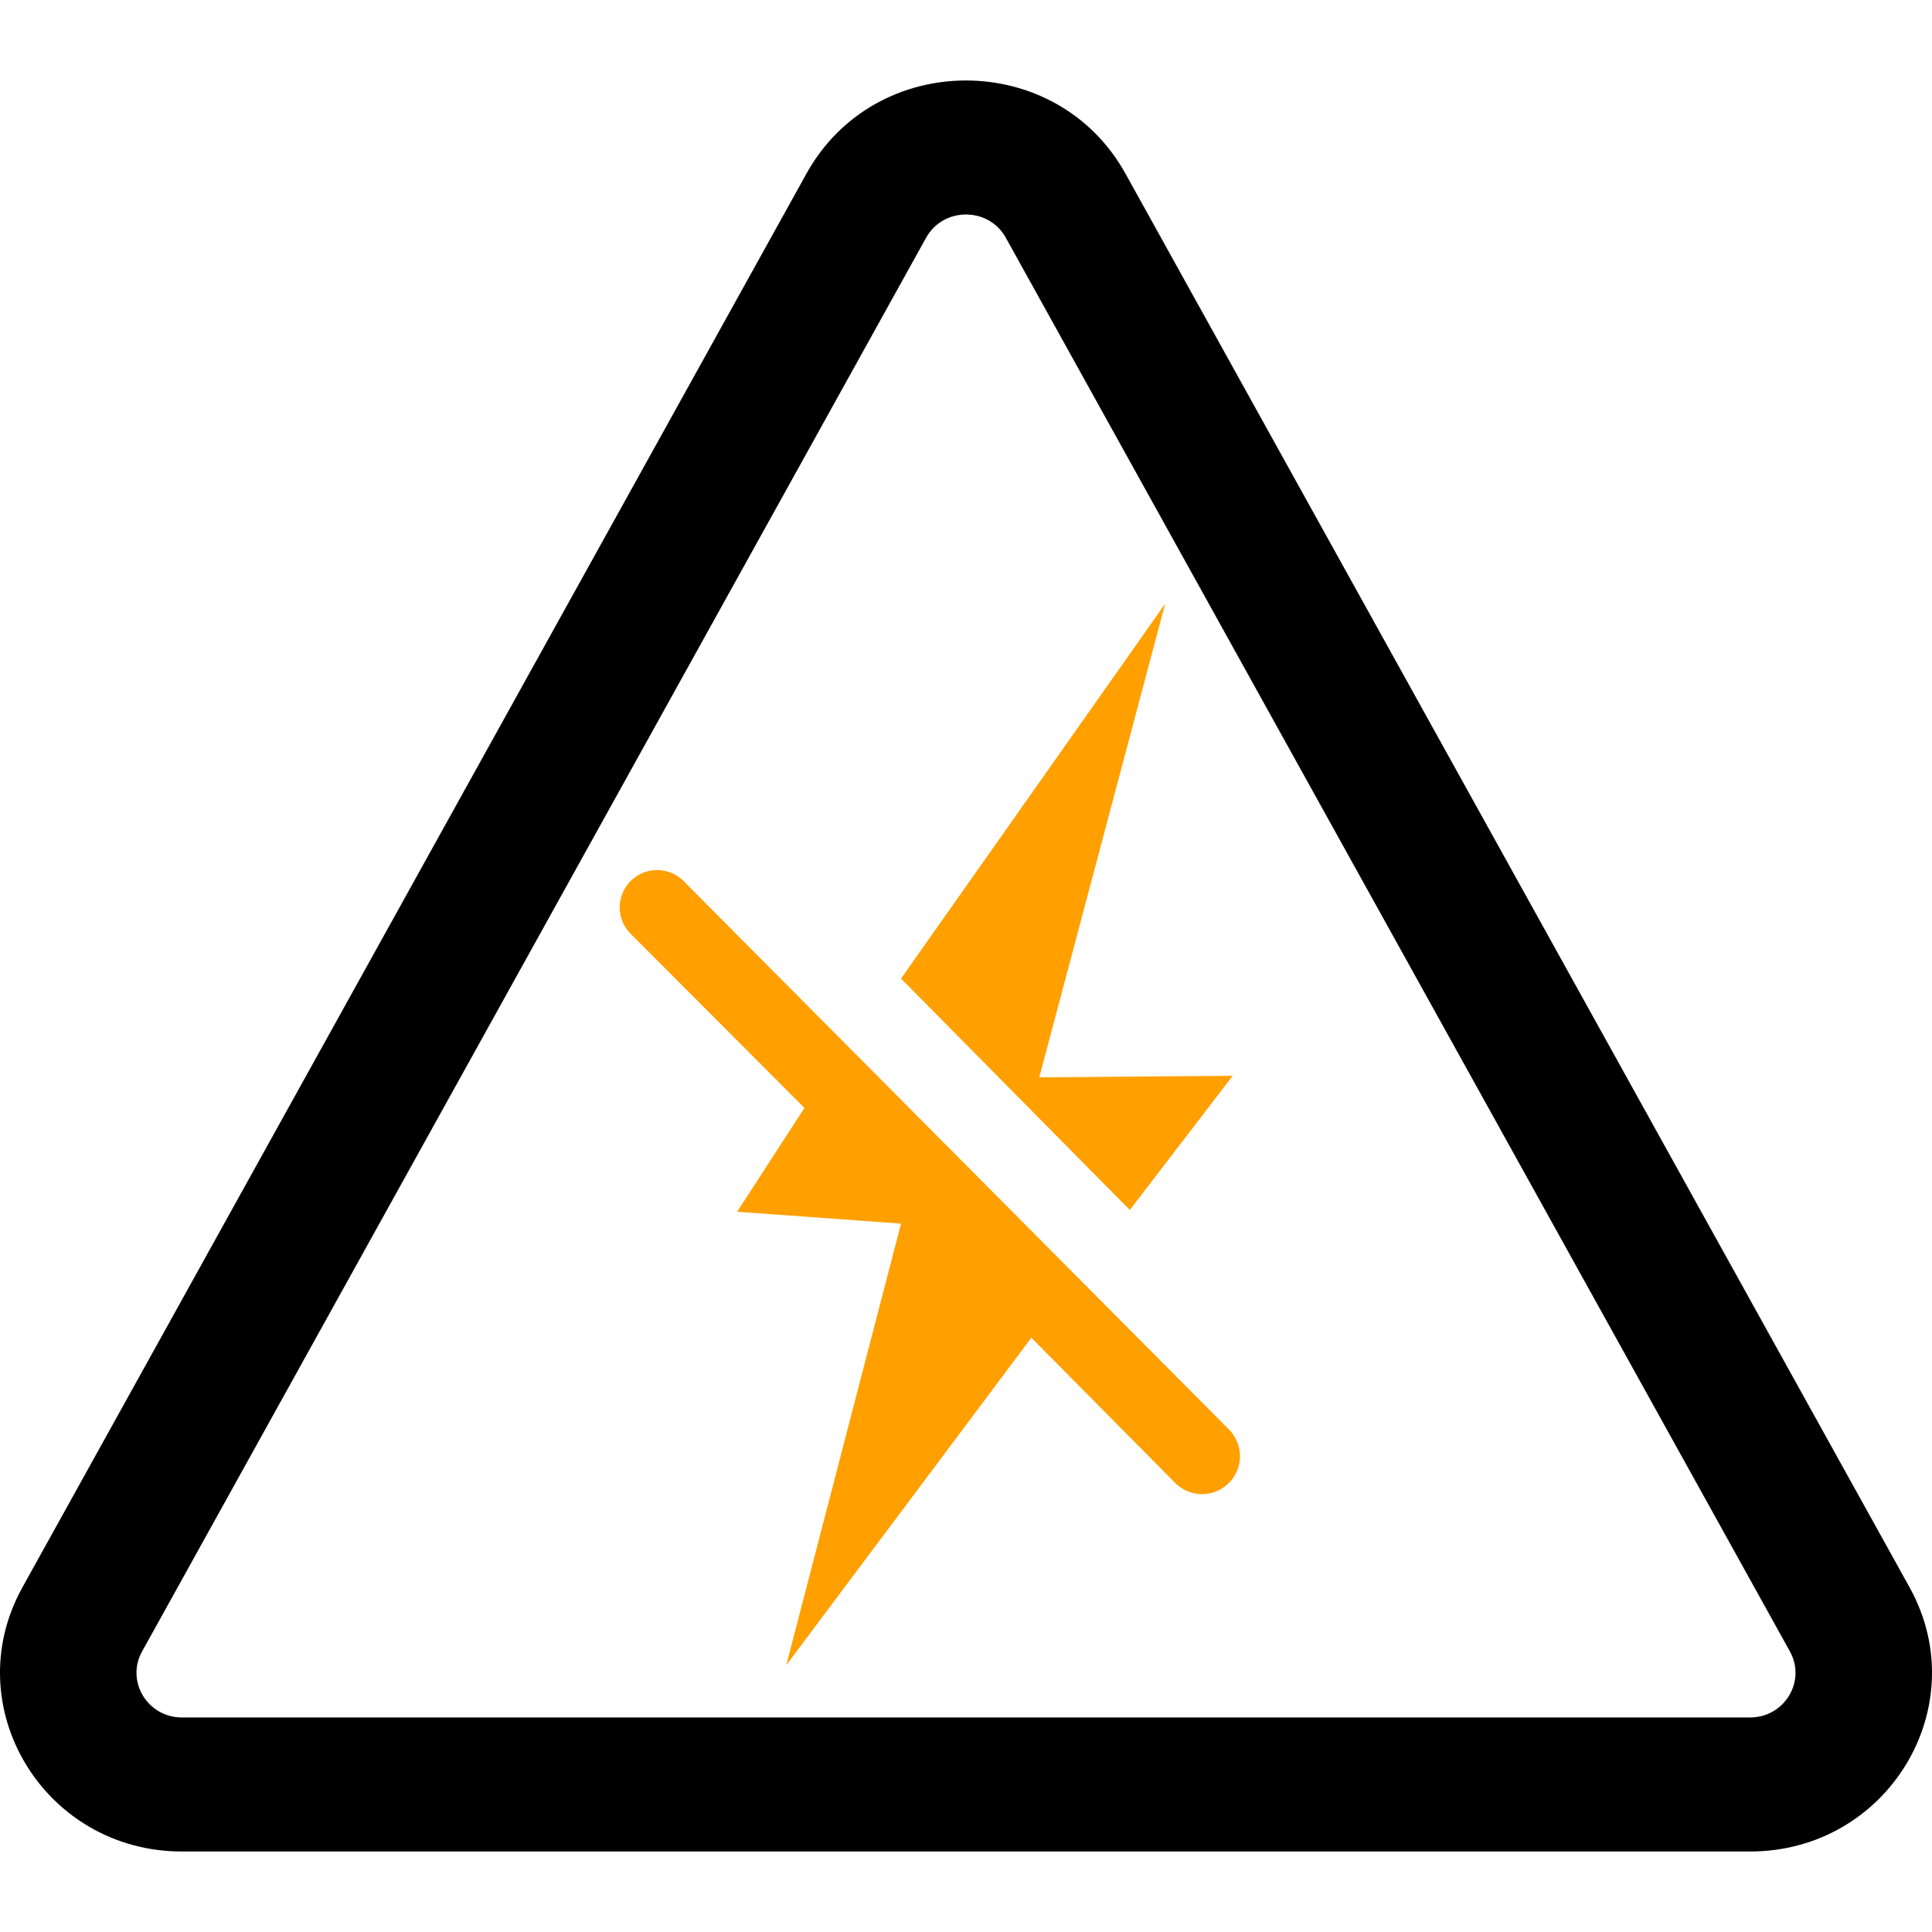 <svg width="24" height="24" viewBox="0 0 24 24" fill="none" xmlns="http://www.w3.org/2000/svg">
<path d="M15.313 13.364L12.91 13.383L14.474 7.5L11.193 12.156L14.035 15.031L15.313 13.364Z" fill="#FFA000"/>
<path d="M15.264 18.424C15.449 18.241 15.45 17.942 15.267 17.758L8.492 10.945C8.313 10.765 8.023 10.762 7.84 10.938C7.653 11.118 7.65 11.417 7.834 11.6L9.993 13.763L9.157 15.053L11.193 15.2L9.767 20.686L12.812 16.618L14.598 18.421C14.781 18.606 15.079 18.608 15.264 18.424Z" fill="#FFA000"/>
<path fill-rule="evenodd" clip-rule="evenodd" d="M22.235 20.515L12.495 2.954C12.281 2.568 11.718 2.568 11.504 2.954L1.765 20.515C1.56 20.884 1.832 21.335 2.26 21.335H21.74C22.168 21.335 22.44 20.884 22.235 20.515ZM23.721 19.718C24.542 21.197 23.453 23 21.74 23H2.26C0.547 23 -0.542 21.197 0.279 19.718L10.018 2.157C10.873 0.614 13.125 0.614 13.981 2.157L23.721 19.718Z" fill="black"/>
</svg>

